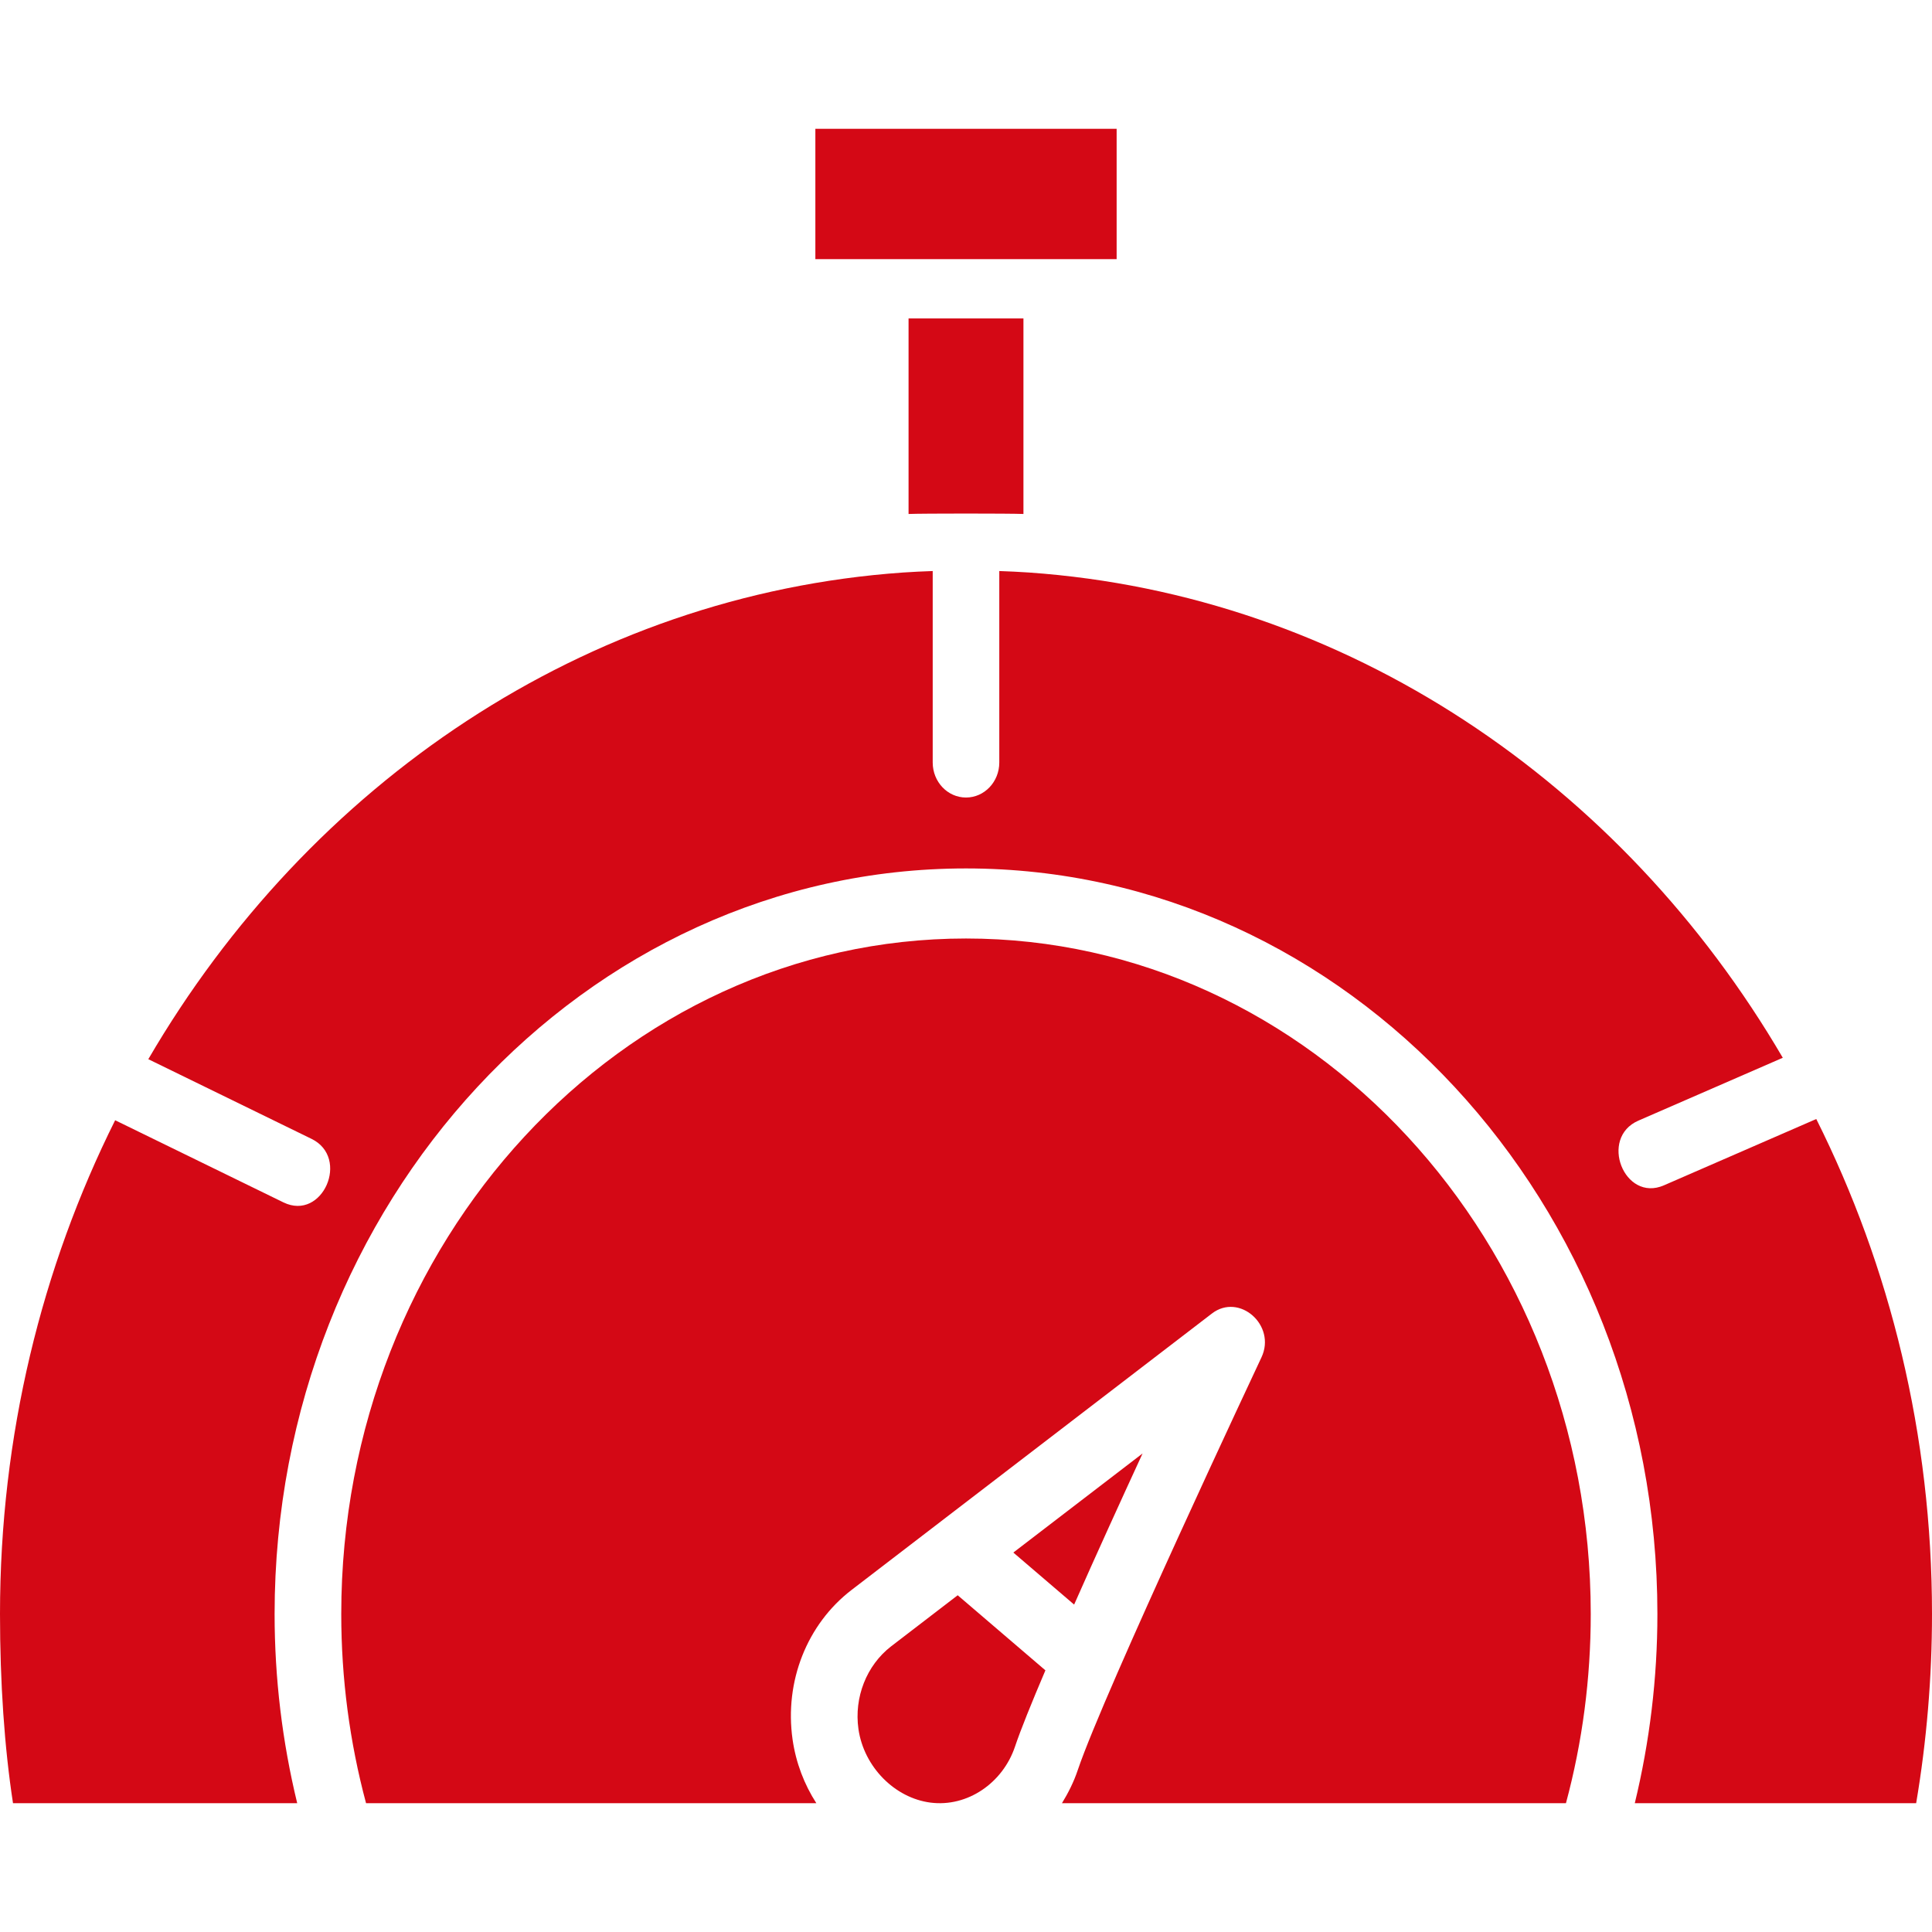 <svg width="30" height="30" viewBox="0 0 30 30" fill="none" xmlns="http://www.w3.org/2000/svg">
<path d="M13.33 26.849C13.414 27.435 13.893 27.92 14.45 27.991C15.022 28.064 15.571 27.687 15.761 27.121C15.849 26.859 16.019 26.439 16.233 25.937L14.871 24.771L13.835 25.566C13.455 25.861 13.26 26.357 13.33 26.849C13.429 27.543 13.259 26.351 13.33 26.849Z" fill="#D40815"/>
<path d="M12.661 2H17.339V4.024H12.661V2Z" fill="#D40815"/>
<path d="M15.892 4.945H14.108V7.981C14.315 7.972 15.685 7.972 15.892 7.981V4.945Z" fill="#D40815"/>
<path d="M12.307 27.01C12.179 26.11 12.53 25.22 13.225 24.687L18.819 20.396C19.244 20.07 19.822 20.579 19.588 21.077C19.564 21.129 17.147 26.267 16.736 27.484C16.674 27.67 16.588 27.84 16.49 28H24.316C24.572 27.049 24.701 26.063 24.701 25.062C24.701 19.279 20.349 14.573 15 14.573C9.651 14.573 5.299 19.279 5.299 25.062C5.299 26.062 5.429 27.049 5.684 28H12.676C12.489 27.709 12.359 27.374 12.307 27.01C12.359 27.374 12.178 26.11 12.307 27.01Z" fill="#D40815"/>
<path d="M15.735 24.108L16.679 24.916C17.021 24.142 17.404 23.302 17.742 22.569L15.735 24.108Z" fill="#D40815"/>
<path d="M25.837 18.406C25.221 18.674 24.825 17.669 25.441 17.401L27.683 16.425C25.188 12.159 20.904 9.235 15.977 8.89C15.824 8.88 15.671 8.872 15.517 8.867V11.84C15.517 12.14 15.286 12.384 15 12.384C14.714 12.384 14.483 12.14 14.483 11.84V8.867C14.329 8.872 14.176 8.88 14.023 8.89C9.088 9.236 4.797 12.17 2.303 16.447L4.837 17.684C5.44 17.977 5.009 18.966 4.402 18.671L1.788 17.395C0.648 19.679 0 22.29 0 25.062C0 26.131 0.069 27.136 0.202 28H4.615C4.383 27.044 4.264 26.059 4.264 25.062C4.264 18.678 9.08 13.485 15 13.485C20.92 13.485 25.736 18.678 25.736 25.062C25.736 26.06 25.616 27.045 25.385 28H29.754C29.917 27.036 30 26.049 30 25.062C30 22.282 29.349 19.665 28.203 17.376L25.837 18.406Z" fill="#D40815"/>
</svg>
